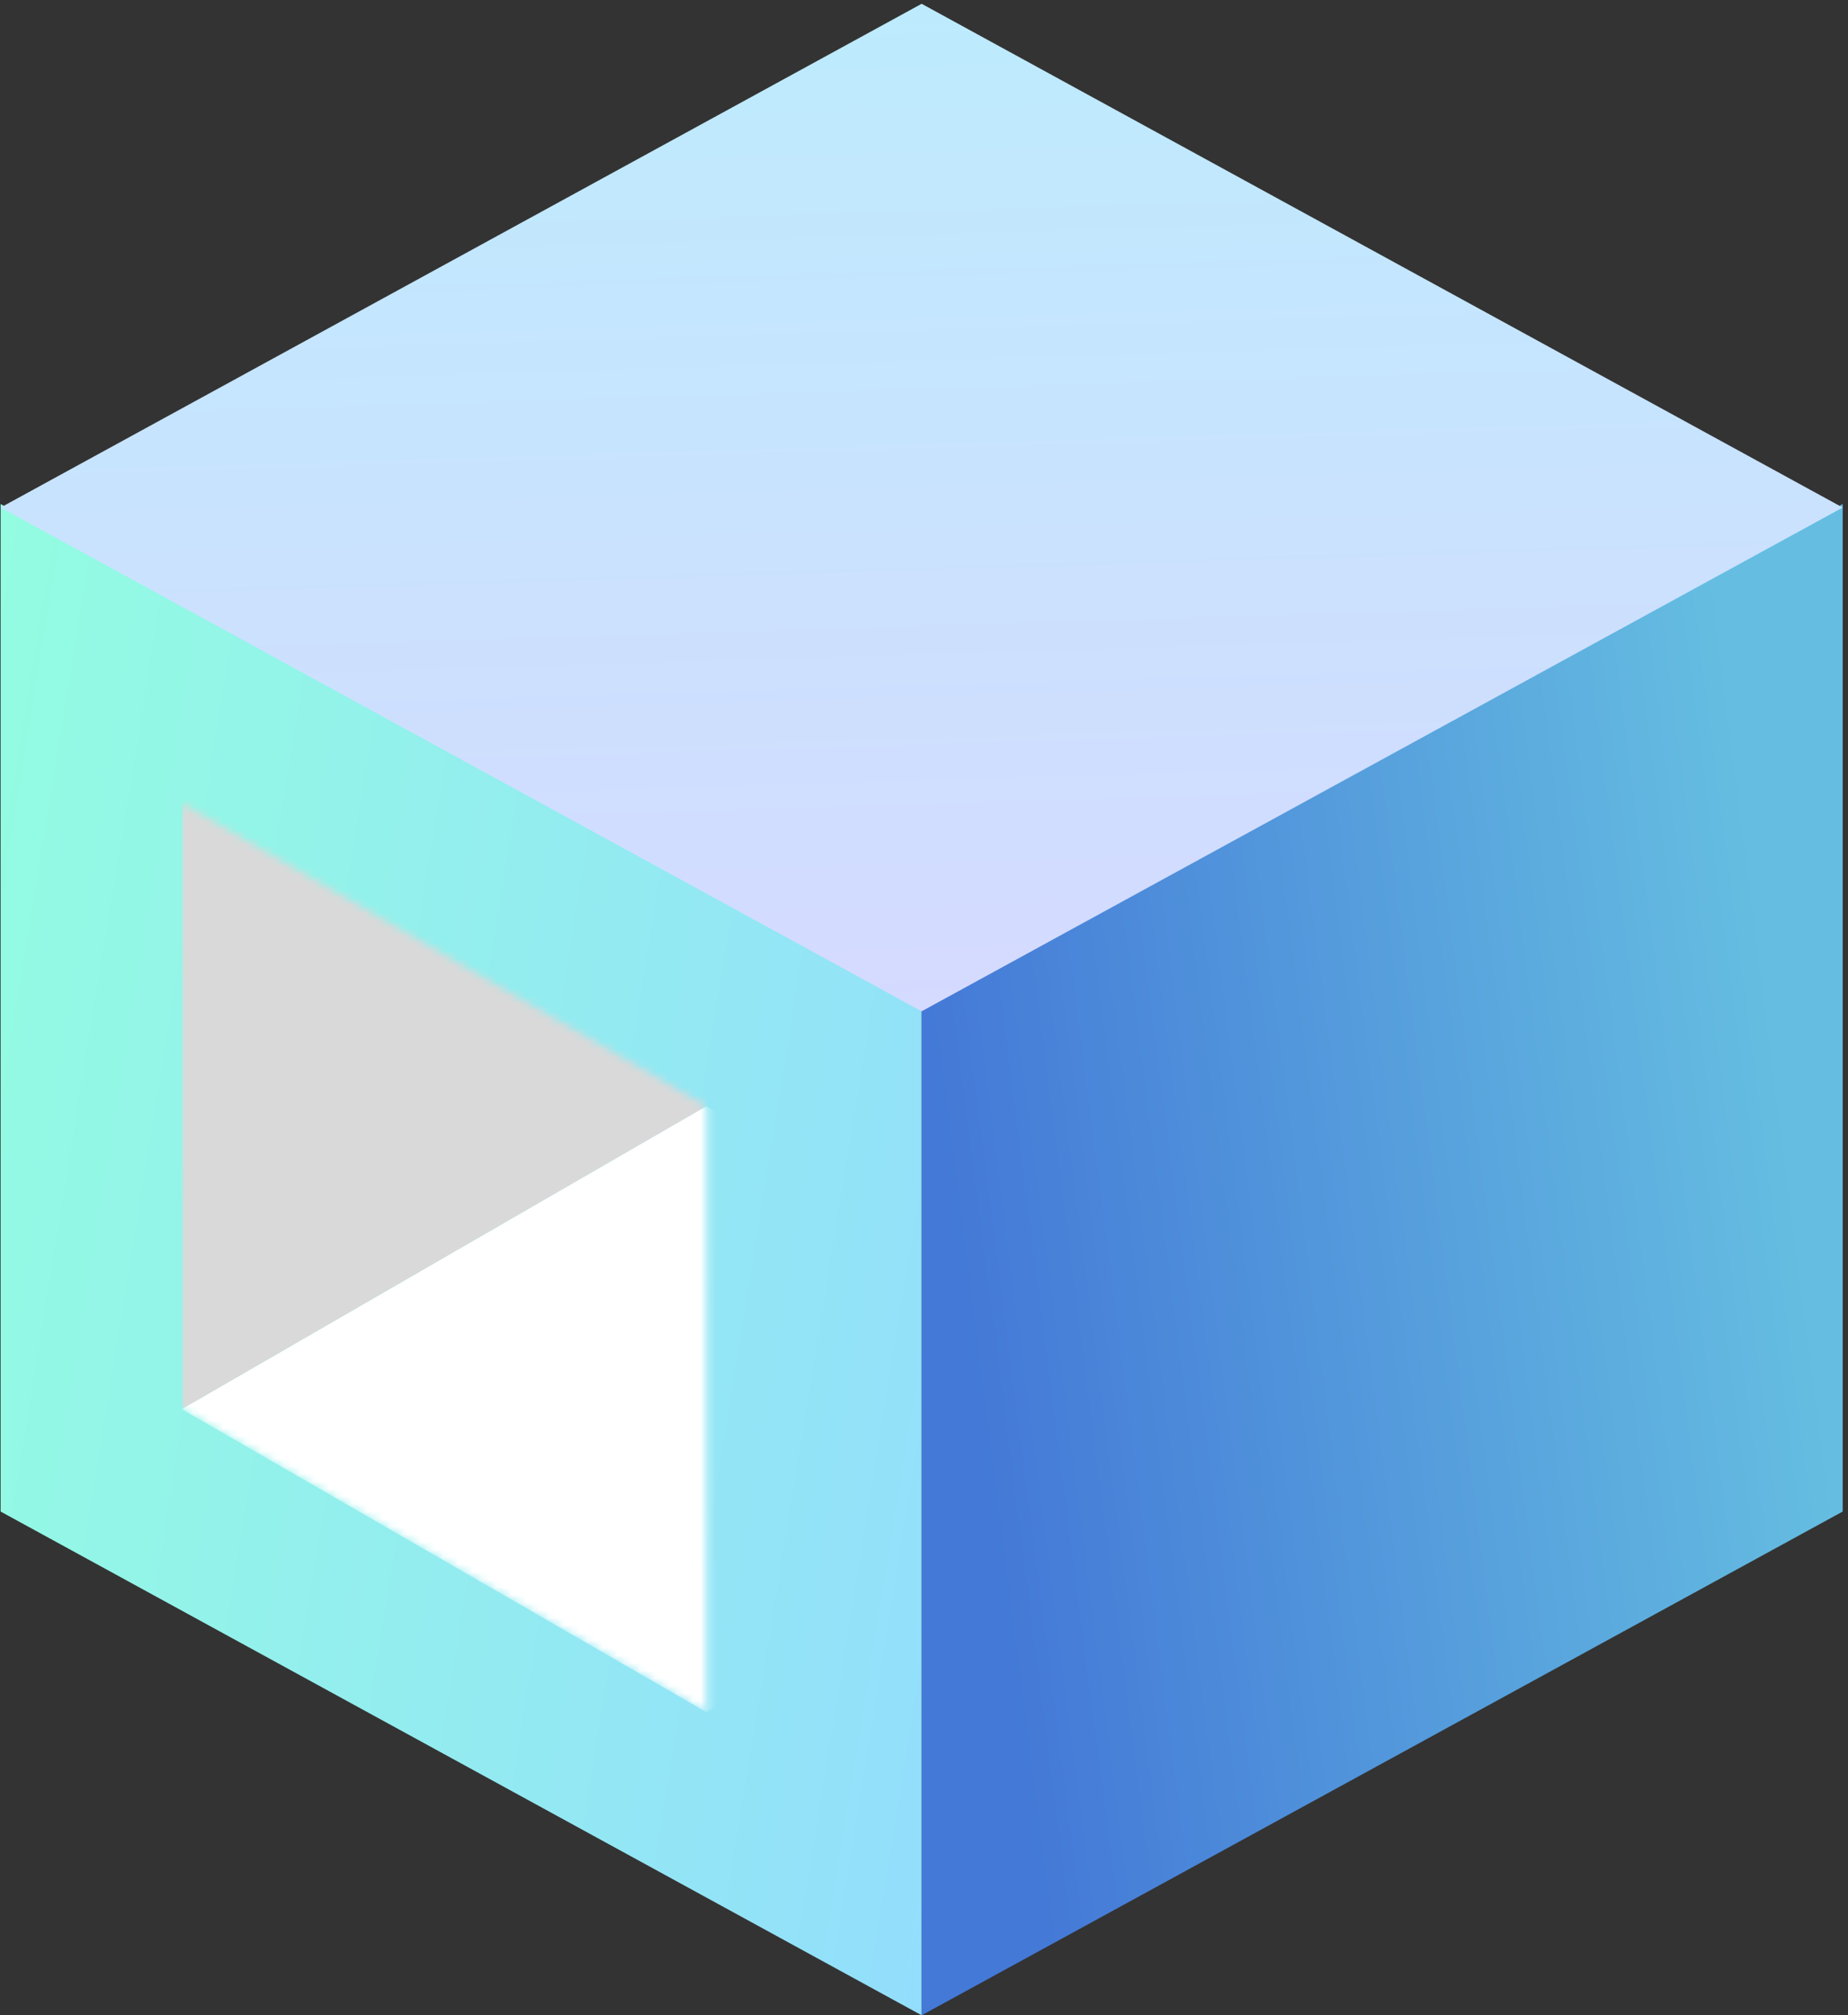 <svg width="244" height="266" viewBox="0 0 244 266" fill="none" xmlns="http://www.w3.org/2000/svg">
<rect x="0" y="0" width="244" height="266" fill="#333333" stroke="none"/>
<path d="M121.689 133.017L0.079 66.526L0.079 199.509L121.689 266L121.689 133.017Z" fill="url(#paint0_linear_668_256)"/>
<path d="M243.298 66.526L121.688 133.018L121.688 266L243.298 199.509L243.298 66.526Z" fill="url(#paint1_linear_668_256)"/>
<path d="M243.298 66.991L121.688 0.5L0.078 66.991L121.688 133.483L243.298 66.991Z" fill="url(#paint2_linear_668_256)"/>
<mask id="mask0_668_256" style="mask-type:alpha" maskUnits="userSpaceOnUse" x="24" y="106" width="70" height="120">
<rect width="80" height="80" transform="matrix(-0.866 -0.5 0 1 93.282 146)" fill="#D9D9D9"/>
</mask>
<g mask="url(#mask0_668_256)">
<rect width="80" height="80" transform="matrix(-0.866 0.5 0 1 93.282 66)" fill="#D9D9D9"/>
<rect width="80" height="80" transform="matrix(-0.866 -0.5 -0.866 0.5 162.564 186)" fill="white"/>
</g>
<defs>
<linearGradient id="paint0_linear_668_256" x1="0.079" y1="66.526" x2="150.152" y2="90.924" gradientUnits="userSpaceOnUse">
<stop stop-color="#93FCE1"/>
<stop offset="1" stop-color="#93DEFC"/>
</linearGradient>
<linearGradient id="paint1_linear_668_256" x1="121.688" y1="132.896" x2="232.852" y2="118.623" gradientUnits="userSpaceOnUse">
<stop stop-color="#4479D7"/>
<stop offset="1" stop-color="#65BEE1"/>
</linearGradient>
<linearGradient id="paint2_linear_668_256" x1="121.611" y1="133.473" x2="117.604" y2="0.593" gradientUnits="userSpaceOnUse">
<stop stop-color="#D5DAFF"/>
<stop offset="1" stop-color="#BDEBFD"/>
</linearGradient>
</defs>
</svg>
